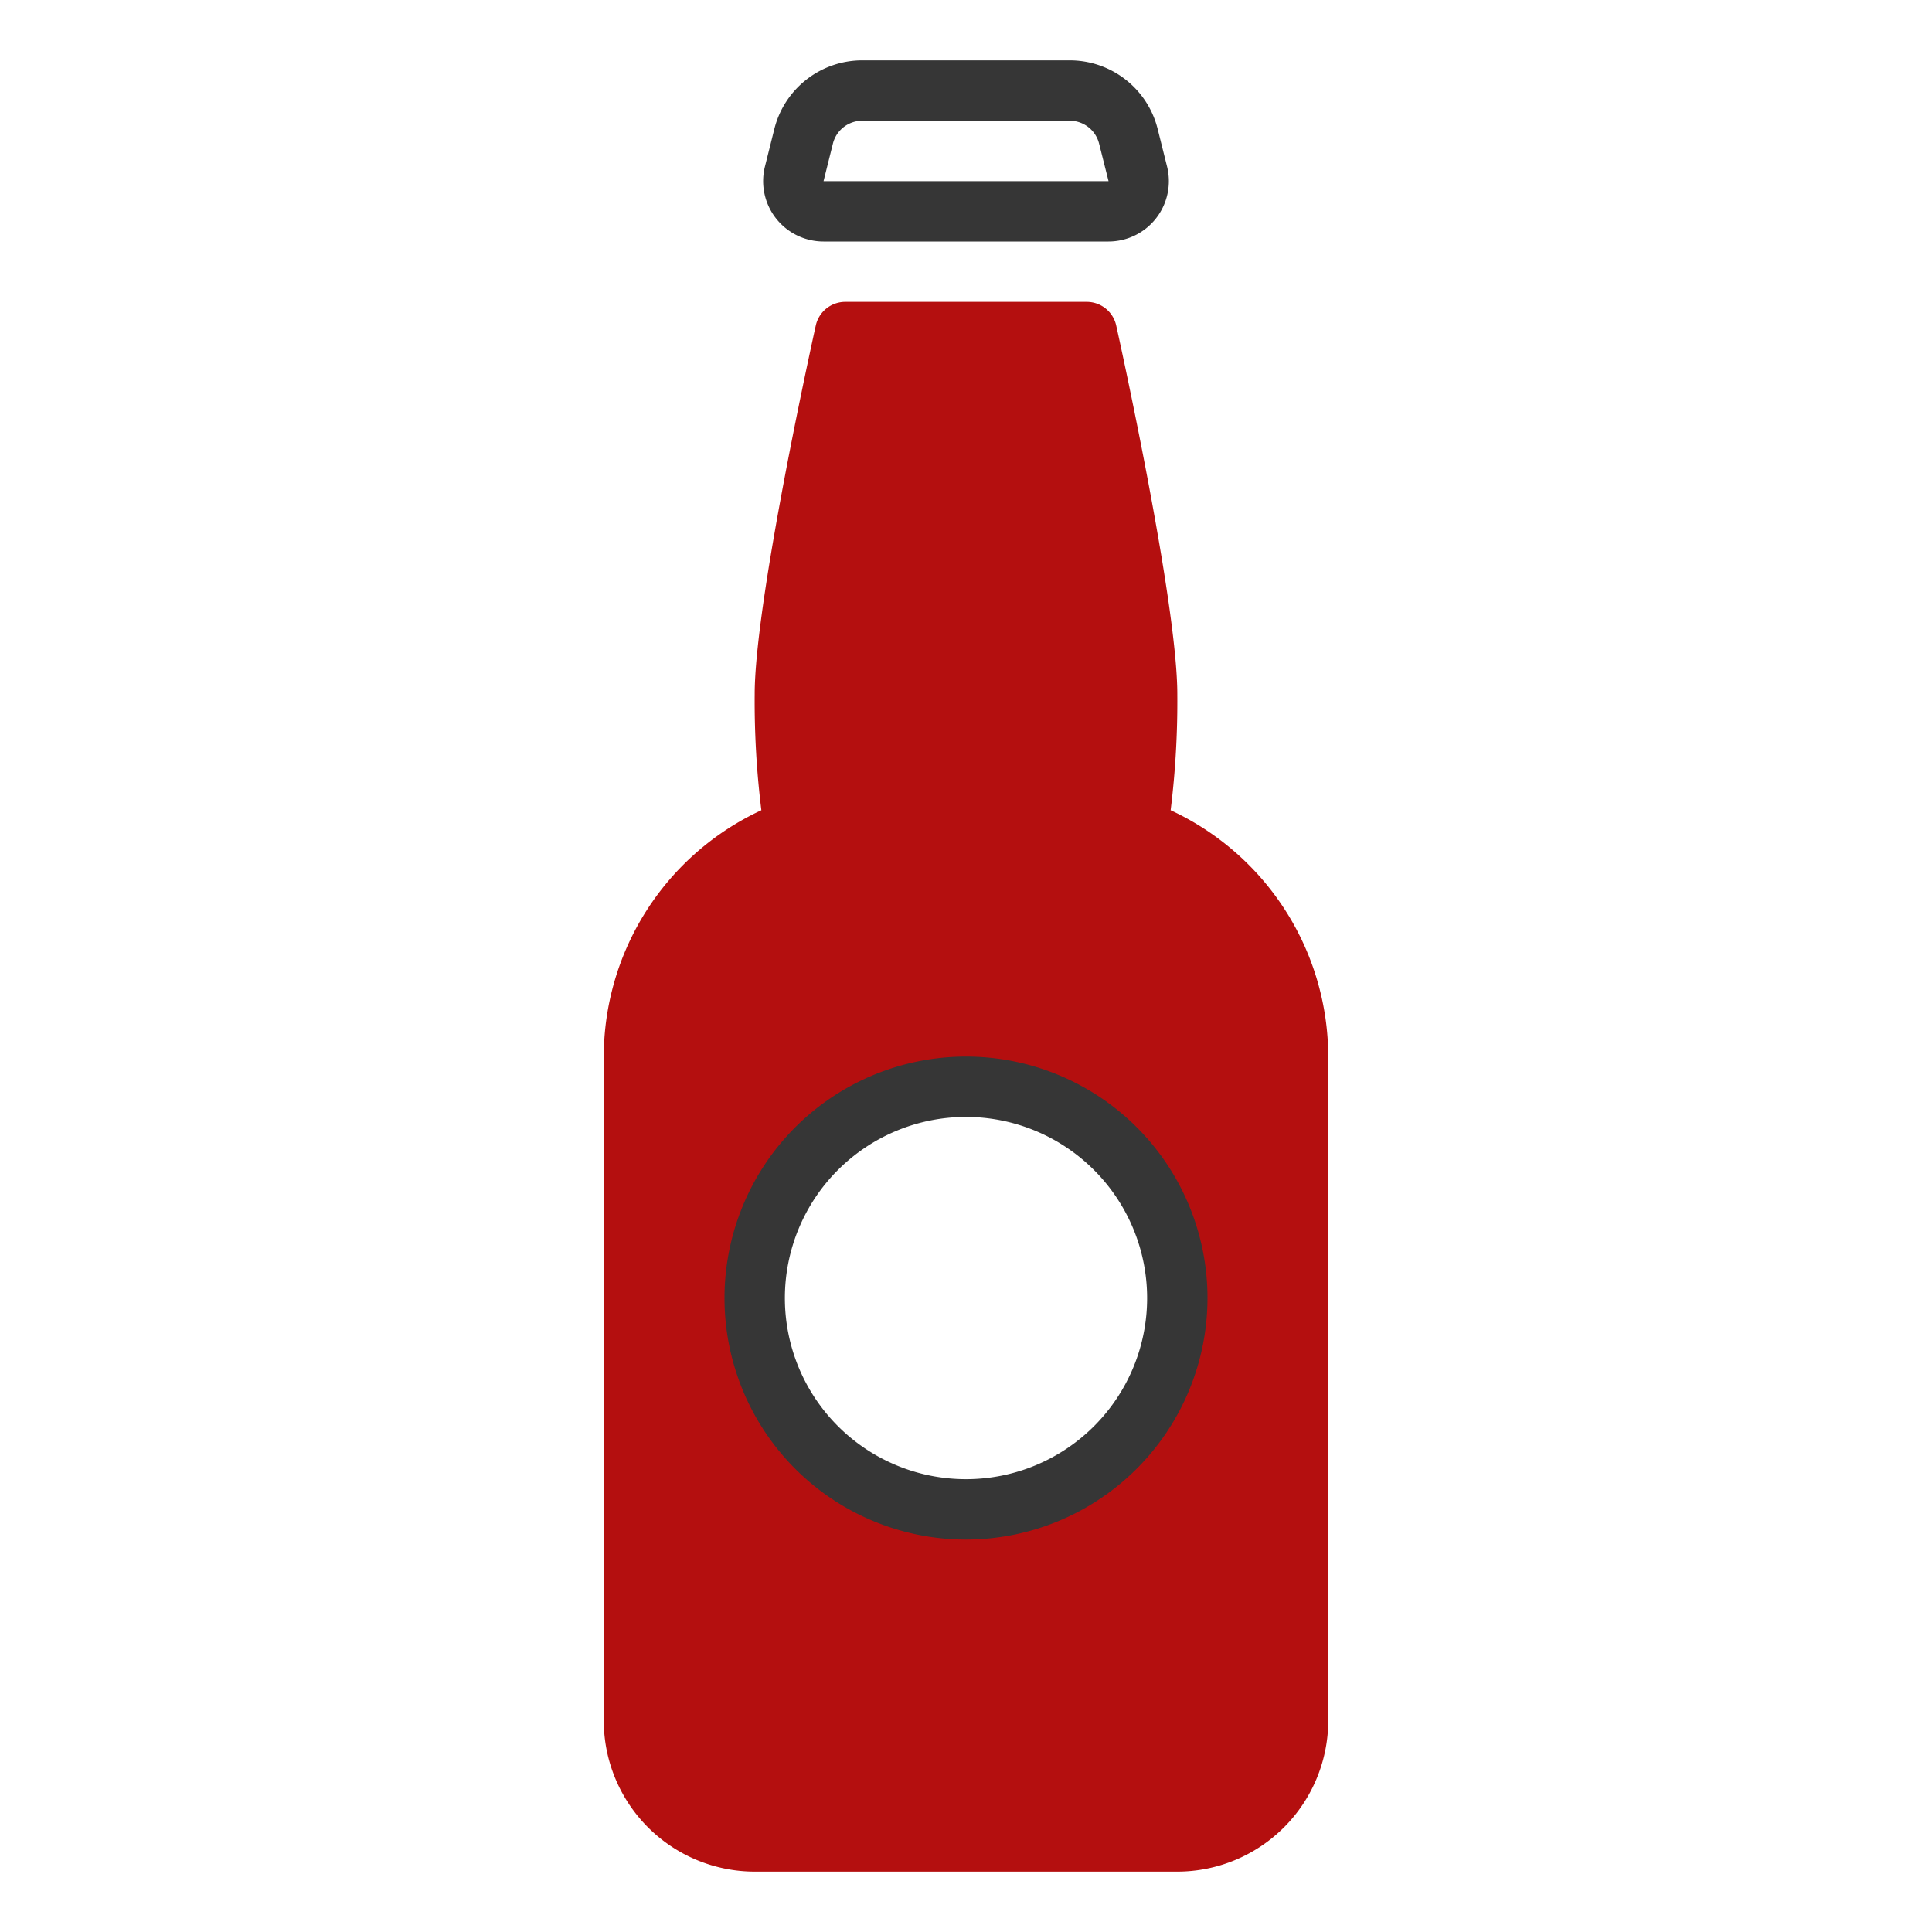 <?xml version="1.0" ?><svg id="duotone" viewBox="0 0 64 64" xmlns="http://www.w3.org/2000/svg"><path d="M36.719,8H27.281A2,2,0,0,1,25.34,5.515l.311-1.243A3,3,0,0,1,28.562,2h6.876a3,3,0,0,1,2.911,2.272l.311,1.243A2,2,0,0,1,36.719,8ZM28.562,4a1,1,0,0,0-.971.758L27.281,6h9.441l-.313-1.242A1,1,0,0,0,35.438,4Z" style="fill:#363636"/><path d="M38.779,26.84A29.328,29.328,0,0,0,39,23c0-3.074-1.941-11.845-2.024-12.217A1,1,0,0,0,36,10H28a1,1,0,0,0-.976.783C26.941,11.155,25,19.926,25,23a29.328,29.328,0,0,0,.221,3.84A9.01,9.01,0,0,0,20,35V57a5.006,5.006,0,0,0,5,5H39a5.006,5.006,0,0,0,5-5V35A9.01,9.01,0,0,0,38.779,26.84ZM32,50a7,7,0,1,1,7-7A7,7,0,0,1,32,50Z" style="fill:#b40f0f"/><path d="M32,51a8,8,0,1,1,8-8A8.009,8.009,0,0,1,32,51Zm0-14a6,6,0,1,0,6,6A6.006,6.006,0,0,0,32,37Z" style="fill:#363636"/></svg>